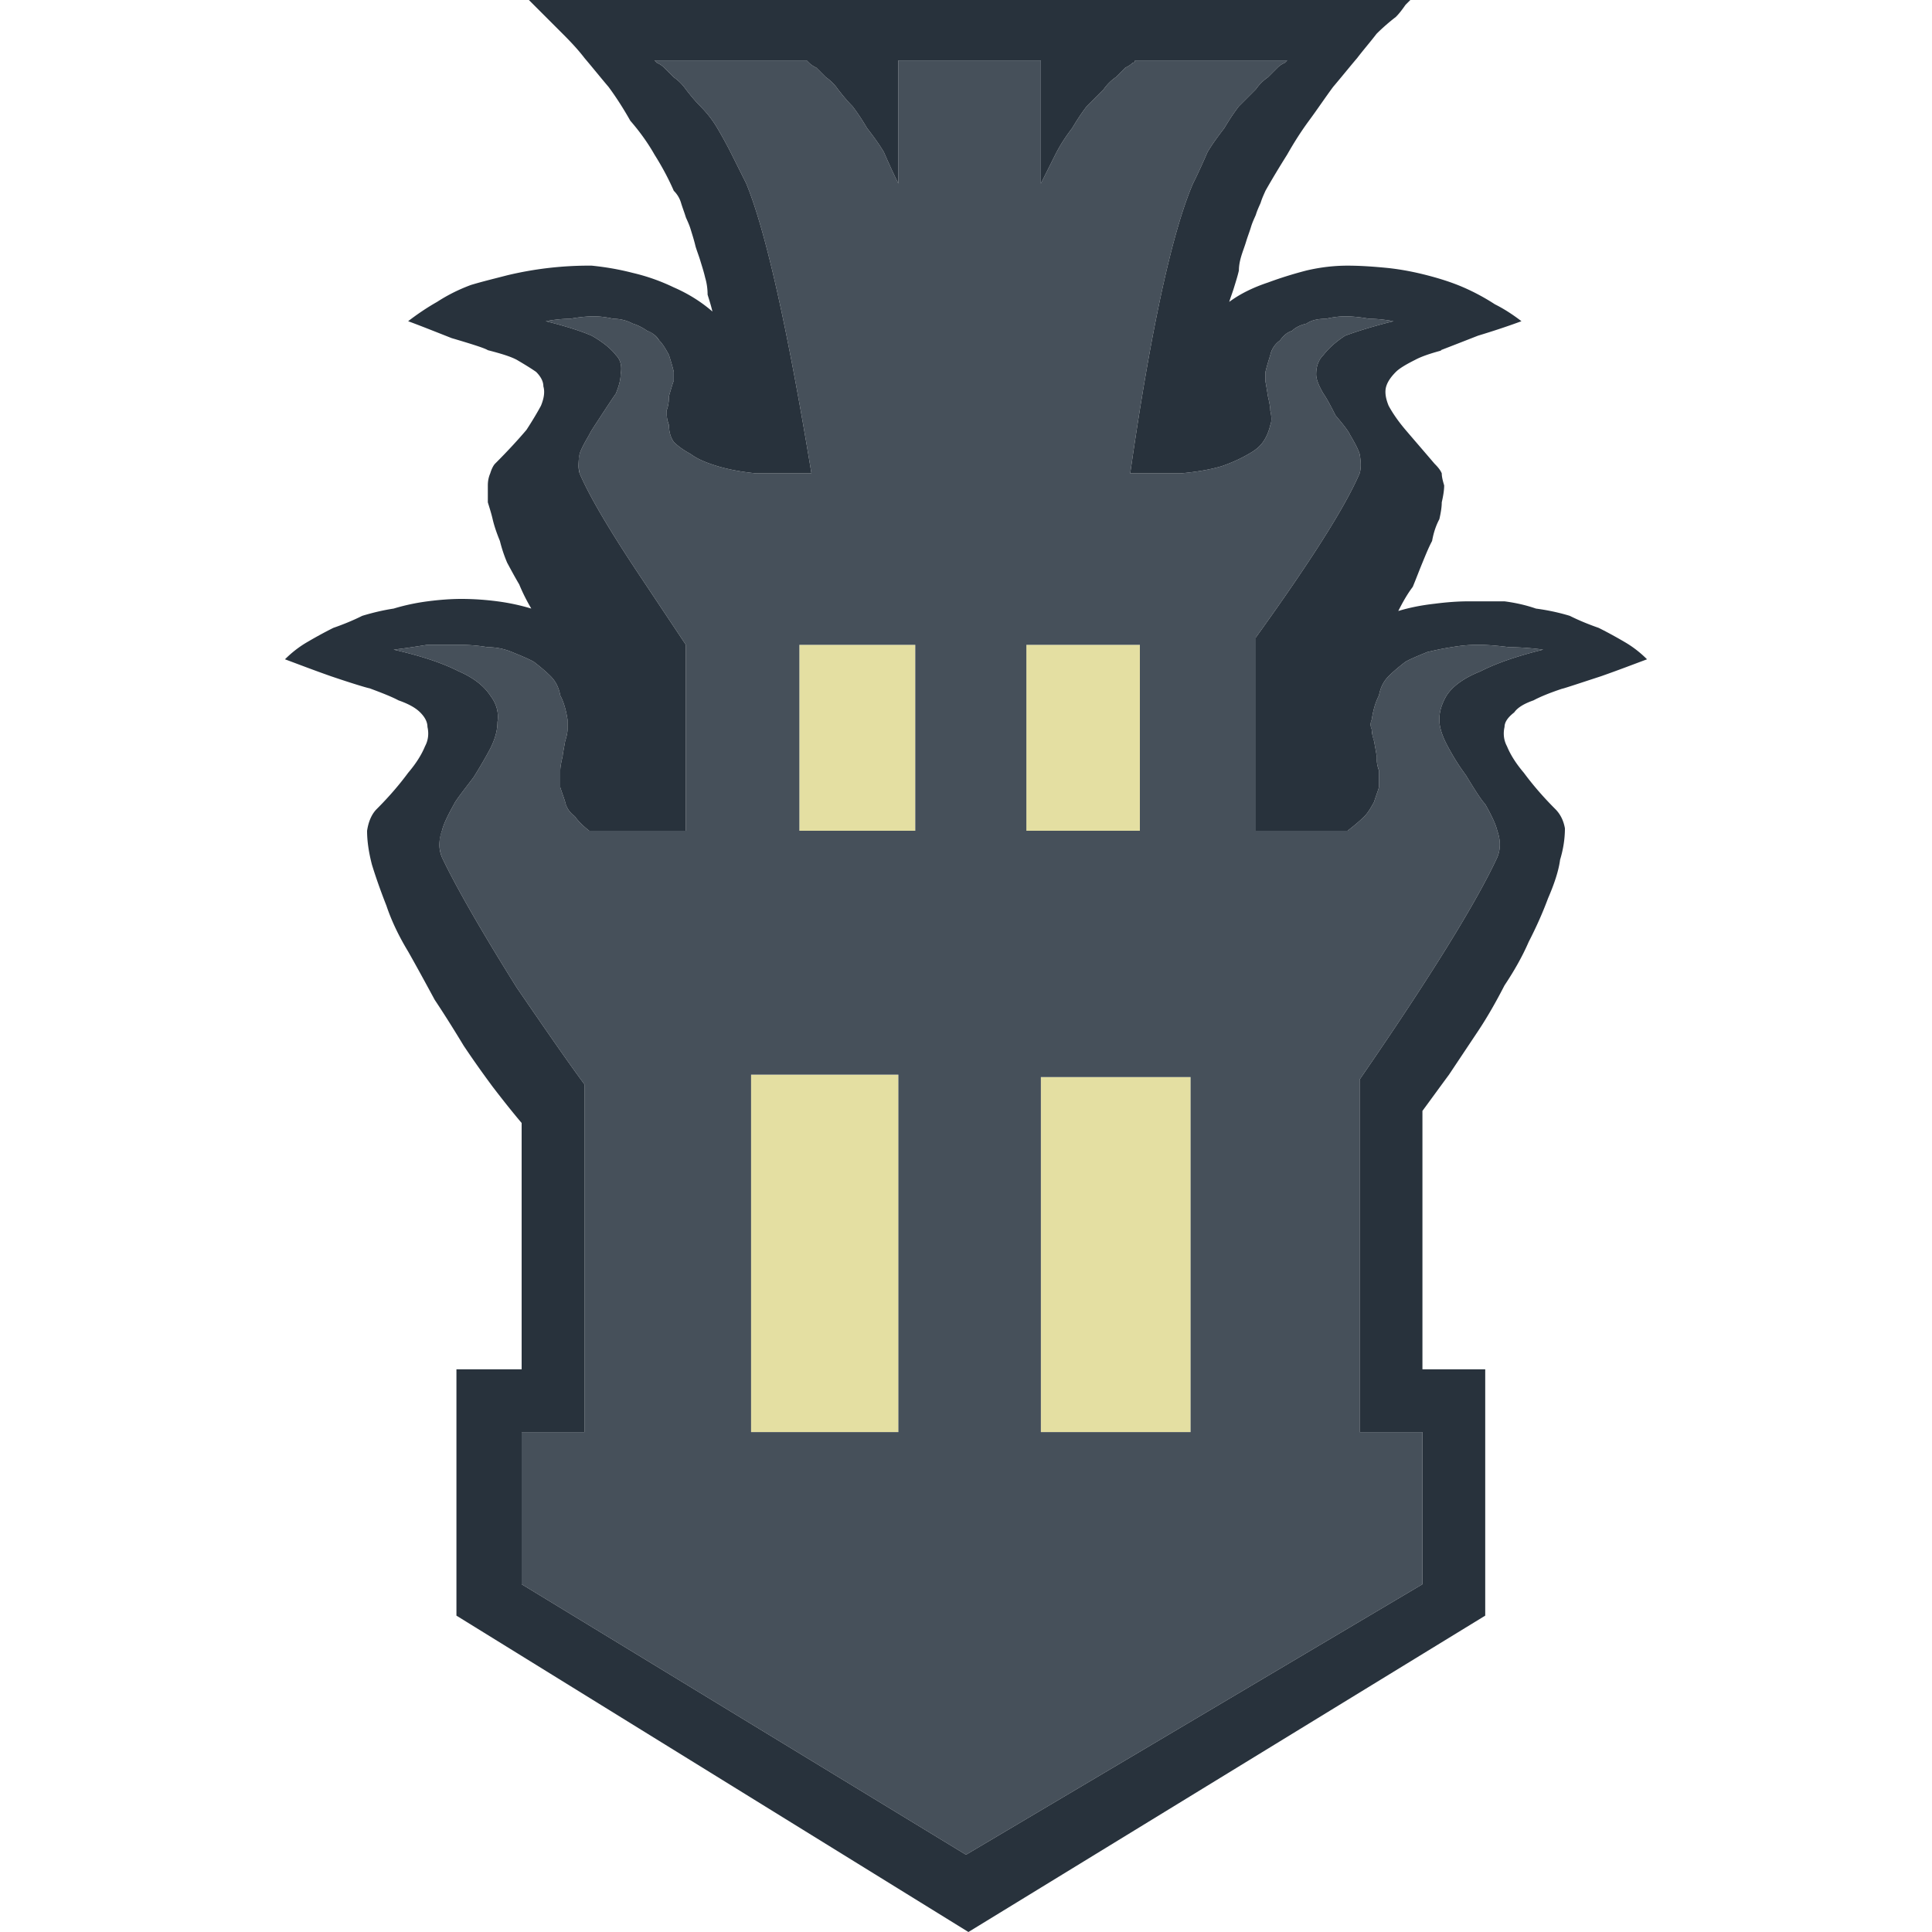 <svg xmlns="http://www.w3.org/2000/svg" width="40" height="40"><path fill="#28323C" d="M29.85 7.25c-.01 0-.02.01-.02.01v-.01h.02z"/><path fill="#E4DFA2" d="M21.55 22.3h3.1v7.35h-3.1zm-.3-8.95h2.35v3.85h-2.35zm-4.7 0h2.4v3.85h-2.4zm-1 8.9h3.05v7.4h-3.05z"/><path fill="#46505A" d="M12.75 8.15c.07-.17.1-.3.1-.4.03-.17 0-.3-.1-.4-.1-.13-.27-.27-.5-.4-.23-.1-.55-.2-.95-.3.17-.03.33-.05.5-.05.17-.03.33-.05.5-.05.13 0 .27.02.4.05.13 0 .27.03.4.1.1.03.2.08.3.15.1.03.18.1.25.2.07.07.13.17.2.3.03.1.07.22.1.35v.19c-.01 0-.04.11-.1.31 0 .13-.02.23-.05.3 0 .13.02.23.05.3 0 .13.03.25.1.35.1.1.22.18.35.25.13.1.32.18.55.25.23.07.5.12.8.15h1.15c-.5-3.03-.95-5.03-1.35-6l-.3-.6c-.1-.2-.2-.38-.3-.55s-.22-.32-.35-.45c-.1-.1-.2-.22-.3-.35a.99.99 0 0 0-.25-.25l-.2-.2a.483.483 0 0 0-.15-.1l-.05-.05h3.15l.05.05c.03.03.08.07.15.1l.2.2c.1.07.18.15.25.25.1.13.2.25.3.35.1.13.2.28.3.45.13.17.25.33.35.5.1.23.2.45.3.65V1.25h2.95V3.8l.3-.6c.1-.2.22-.38.35-.55.1-.17.2-.32.3-.45l.35-.35c.07-.1.15-.18.25-.25l.2-.2c.07-.03.12-.07.15-.1.03 0 .05-.02.05-.05h3.15l-.05.05c-.07.03-.12.07-.15.1l-.2.2a.99.99 0 0 0-.25.25l-.35.35c-.1.13-.2.28-.3.45-.13.17-.25.33-.35.5-.1.23-.2.45-.3.65-.43 1-.87 3-1.3 6h1.05c.33-.03.62-.08.85-.15.2-.07.38-.15.55-.25.13-.07.23-.15.3-.25.07-.1.12-.22.15-.35.03-.07.03-.17 0-.3 0-.07-.02-.17-.05-.3-.03-.2-.05-.3-.05-.3v-.2c.03-.13.07-.25.1-.35.03-.13.1-.23.2-.3.07-.1.15-.17.25-.2.07-.07.17-.12.3-.15.1-.07.23-.1.4-.1.13-.03.27-.05.4-.05.17 0 .33.02.5.05.17 0 .33.02.5.05-.4.1-.73.2-1 .3-.2.13-.35.27-.45.4-.1.1-.15.23-.15.4 0 .1.05.23.15.4.07.1.15.25.25.45.17.2.27.33.3.4.1.17.17.3.2.4.03.17.03.3 0 .4-.3.7-1.02 1.83-2.15 3.4v4h-2.4v-3.85h-2.35v3.85h-2.3v-3.85h-2.4v3.85H14.2v-3.85L13.3 12c-.67-1-1.1-1.73-1.3-2.2a.885.885 0 0 1 0-.4c.03-.1.1-.23.2-.4.03-.07.12-.2.25-.4s.23-.35.3-.45z"/><path fill="#46505A" d="M18.6 22.25h-3.05v7.4h3.05v-7.4zm-6.4-5.05h15.7c.13-.1.25-.2.35-.3.07-.07.13-.17.2-.3.03-.1.07-.2.1-.3v-.35a.775.775 0 0 1-.05-.3c0-.03-.02-.13-.05-.3a.915.915 0 0 1-.05-.25.233.233 0 0 1 0-.2c.03-.2.08-.37.15-.5.03-.17.1-.3.2-.4s.22-.2.35-.3c.13-.07.28-.13.45-.2.13-.03.3-.07.5-.1.17-.03.35-.05.55-.05s.42.02.65.05c.23 0 .47.02.7.05-.53.13-.97.28-1.3.45-.33.13-.57.3-.7.5-.1.17-.15.33-.15.5s.07.37.2.6c.07.13.18.32.35.55.2.33.33.53.4.6.13.23.22.42.25.55.07.2.07.38 0 .55-.43.93-1.38 2.47-2.85 4.6v7.3h1.3v3.15L20 38.4l-9.2-5.6v-3.15h1.3v-7.2c-.37-.5-.83-1.17-1.4-2-.77-1.23-1.28-2.13-1.55-2.7a.745.745 0 0 1 0-.55c.03-.13.12-.32.25-.55.03-.07.17-.25.4-.55.17-.27.28-.47.35-.6.1-.2.15-.38.15-.55.03-.2-.02-.38-.15-.55-.13-.2-.35-.37-.65-.5-.33-.17-.78-.32-1.35-.45.27-.03.5-.07.7-.1h.65c.23 0 .43.02.6.05.17 0 .33.03.5.1s.32.13.45.2c.13.1.25.2.35.3s.17.23.2.4c.07.13.12.3.15.5v.2c0 .07-.02.15-.05.25-.03.17-.05.27-.05.3-.03.13-.05.23-.05.3v.35c.03.1.07.2.1.3.03.13.1.23.2.3.07.1.17.2.3.3zm9.35 5.1v7.35h3.1V22.3h-3.1z"/><path fill="#28323C" d="M12.25 5.5c.3.03.58.08.85.15.3.07.58.17.85.3.3.13.57.3.8.5-.03-.13-.07-.25-.1-.35 0-.13-.02-.25-.05-.35-.03-.13-.07-.25-.1-.35-.03-.1-.07-.2-.1-.3-.03-.13-.07-.25-.1-.35s-.07-.18-.1-.25c-.03-.1-.07-.2-.1-.3a.579.579 0 0 0-.15-.25c-.1-.23-.23-.48-.4-.75-.13-.23-.3-.47-.5-.7-.13-.23-.28-.47-.45-.7-.17-.2-.33-.4-.5-.6-.13-.17-.28-.33-.45-.5l-.6-.6-.1-.1H29.2l-.1.1c-.07.1-.13.18-.2.25-.13.1-.27.22-.4.35-.13.17-.27.33-.4.5-.17.2-.33.4-.5.6-.17.23-.33.47-.5.7s-.32.47-.45.7c-.17.27-.32.52-.45.75-.03.07-.07.15-.1.25-.03.07-.07.15-.1.25-.03.07-.07.15-.1.25s-.07.2-.1.3-.07.2-.1.3c-.03.1-.05.2-.05.3-.03.13-.07.25-.1.35s-.07.2-.1.3c.23-.17.5-.3.8-.4.27-.1.53-.18.8-.25.3-.07.58-.1.85-.1s.55.02.85.05c.27.03.53.08.8.15.27.07.52.15.75.25s.45.22.65.35c.2.1.38.22.55.35-.27.1-.57.2-.9.3-.51.2-.77.3-.77.3v.01c-.22.06-.4.12-.53.19-.2.1-.33.18-.4.25-.1.1-.17.2-.2.3s-.02.23.05.4c.07.13.18.3.35.5s.37.43.6.7c.07.07.12.13.15.2 0 .07.02.15.05.25 0 .1-.02.22-.05.35 0 .1-.02.22-.05.35-.07.13-.12.28-.15.45-.07.13-.13.28-.2.45s-.13.33-.2.5c-.1.13-.2.3-.3.5.23-.07.48-.12.75-.15.23-.03.47-.05.7-.05h.75c.23.03.45.08.65.15.23.03.47.08.7.15.2.1.4.18.6.25.2.1.38.2.55.3s.32.22.45.35c-.27.1-.58.22-.95.35-.52.17-.79.26-.81.26-.27.09-.46.17-.59.24-.2.07-.33.15-.4.25-.13.1-.2.2-.2.3-.03.13-.02.27.05.4.07.17.18.35.35.55.17.23.38.48.65.75.1.1.17.23.2.4 0 .2-.03.42-.1.65-.03.23-.12.5-.25.8-.1.27-.23.57-.4.9-.13.3-.3.6-.5.9-.17.33-.35.65-.55.95l-.6.9c-.2.27-.38.52-.55.75v5.35h1.3v5.1L20.05 40l-10.6-6.55v-5.1h1.35v-5.1c-.17-.2-.37-.45-.6-.75-.2-.27-.4-.55-.6-.85-.2-.33-.4-.65-.6-.95-.2-.37-.38-.7-.55-1-.2-.33-.35-.65-.45-.95-.13-.33-.23-.62-.3-.85-.07-.27-.1-.5-.1-.7.03-.2.1-.35.2-.45.27-.27.48-.52.65-.75.17-.2.28-.38.35-.55.07-.13.08-.27.05-.4 0-.1-.05-.2-.15-.3-.1-.1-.25-.18-.45-.25-.13-.07-.33-.15-.6-.25-.02 0-.3-.08-.8-.25-.37-.13-.68-.25-.95-.35.13-.13.28-.25.45-.35s.35-.2.55-.3c.2-.07.4-.15.6-.25.23-.07.45-.12.65-.15.23-.07.47-.12.7-.15s.47-.05.7-.05c.27 0 .52.02.75.05s.47.08.7.15c-.1-.17-.18-.33-.25-.5-.1-.17-.18-.32-.25-.45a2.95 2.95 0 0 1-.15-.45c-.07-.17-.12-.32-.15-.45s-.07-.25-.1-.35v-.35c0-.1.02-.18.05-.25.03-.1.07-.17.1-.2.27-.27.48-.5.65-.7.13-.2.23-.37.3-.5.07-.17.08-.3.05-.4 0-.1-.05-.2-.15-.3-.1-.07-.23-.15-.4-.25-.13-.07-.33-.13-.6-.2-.06-.04-.31-.12-.75-.25-.33-.13-.63-.25-.9-.35.17-.13.37-.27.6-.4.2-.13.43-.25.7-.35.23-.07.48-.13.75-.2a7.265 7.265 0 0 1 1.75-.2zm.6 2.25c0 .1-.03.23-.1.4-.07.1-.17.25-.3.45s-.22.33-.25.4c-.1.17-.17.3-.2.4-.03.17-.03.3 0 .4.2.47.63 1.2 1.3 2.2l.9 1.35v3.85h-2c-.13-.1-.23-.2-.3-.3a.49.49 0 0 1-.2-.3c-.03-.1-.07-.2-.1-.3v-.35c0-.07.02-.17.05-.3 0-.03.02-.13.05-.3.03-.1.05-.18.05-.25v-.2c-.03-.2-.08-.37-.15-.5-.03-.17-.1-.3-.2-.4-.1-.1-.22-.2-.35-.3-.13-.07-.28-.13-.45-.2s-.33-.1-.5-.1c-.17-.03-.37-.05-.6-.05h-.65c-.2.03-.43.07-.7.1.57.13 1.02.28 1.35.45.3.13.52.3.65.5.13.17.18.35.15.55 0 .17-.05.35-.15.55-.07.13-.18.33-.35.6-.23.3-.37.48-.4.55-.13.23-.22.42-.25.55-.07.2-.07.38 0 .55.27.57.78 1.47 1.55 2.7.57.83 1.03 1.5 1.4 2v7.2h-1.3v3.15l9.2 5.6 9.45-5.6v-3.15h-1.3v-7.3c1.47-2.13 2.42-3.67 2.85-4.6.07-.17.07-.35 0-.55-.03-.13-.12-.32-.25-.55-.07-.07-.2-.27-.4-.6-.17-.23-.28-.42-.35-.55-.13-.23-.2-.43-.2-.6s.05-.33.15-.5c.13-.2.37-.37.7-.5.33-.17.77-.32 1.3-.45-.23-.03-.47-.05-.7-.05-.23-.03-.45-.05-.65-.05s-.38.02-.55.05c-.2.03-.37.07-.5.1-.17.07-.32.13-.45.2-.13.1-.25.2-.35.3s-.17.23-.2.4c-.07.13-.12.3-.15.5-.03.07-.03.13 0 .2 0 .07.02.15.05.25.03.17.05.27.05.3 0 .13.02.23.05.3v.35c-.03.1-.07.2-.1.3-.07.13-.13.23-.2.3-.1.1-.22.2-.35.3H26v-4c1.13-1.57 1.85-2.7 2.15-3.4.03-.1.03-.23 0-.4-.03-.1-.1-.23-.2-.4-.03-.07-.13-.2-.3-.4-.1-.2-.18-.35-.25-.45-.1-.17-.15-.3-.15-.4 0-.17.05-.3.15-.4.1-.13.25-.27.45-.4.27-.1.6-.2 1-.3-.17-.03-.33-.05-.5-.05-.17-.03-.33-.05-.5-.05-.13 0-.27.02-.4.05-.17 0-.3.03-.4.1-.13.03-.23.08-.3.15-.1.03-.18.1-.25.2a.49.49 0 0 0-.2.3c-.03.1-.07.22-.1.35v.2s.02.1.05.3c.03.13.05.23.05.3.03.13.03.23 0 .3-.03.13-.08.25-.15.35s-.17.18-.3.25c-.17.1-.35.18-.55.25-.23.07-.52.12-.85.15H23.4c.43-3 .87-5 1.3-6 .1-.2.2-.42.3-.65.1-.17.22-.33.35-.5.1-.17.2-.32.3-.45l.35-.35c.07-.1.15-.18.25-.25l.2-.2c.03-.03.08-.07.15-.1l.05-.05H23.5c0 .03-.02.05-.05.05-.03.03-.08.07-.15.1l-.2.2a.99.99 0 0 0-.25.25l-.35.35c-.1.13-.2.28-.3.45-.13.17-.25.35-.35.55l-.3.6V1.25H18.6V3.8c-.1-.2-.2-.42-.3-.65-.1-.17-.22-.33-.35-.5-.1-.17-.2-.32-.3-.45-.1-.1-.2-.22-.3-.35a.99.99 0 0 0-.25-.25l-.2-.2a.483.483 0 0 1-.15-.1l-.05-.05h-3.15l.05.05c.07.03.12.07.15.1l.2.2c.1.07.18.15.25.25.1.13.2.25.3.35.13.13.25.28.35.45s.2.35.3.55l.3.6c.4.97.85 2.97 1.35 6h-1.15c-.3-.03-.57-.08-.8-.15s-.42-.15-.55-.25c-.13-.07-.25-.15-.35-.25-.07-.1-.1-.22-.1-.35a.775.775 0 0 1-.05-.3c.03-.07.05-.17.05-.3.06-.2.09-.31.1-.31V7.7c-.03-.13-.07-.25-.1-.35-.07-.13-.13-.23-.2-.3a.478.478 0 0 0-.25-.2c-.1-.07-.2-.12-.3-.15a.846.846 0 0 0-.4-.1c-.13-.03-.27-.05-.4-.05-.17 0-.33.02-.5.05-.17 0-.33.02-.5.05.4.1.72.2.95.3.23.13.4.27.5.4.1.1.13.23.1.4z"/></svg>
